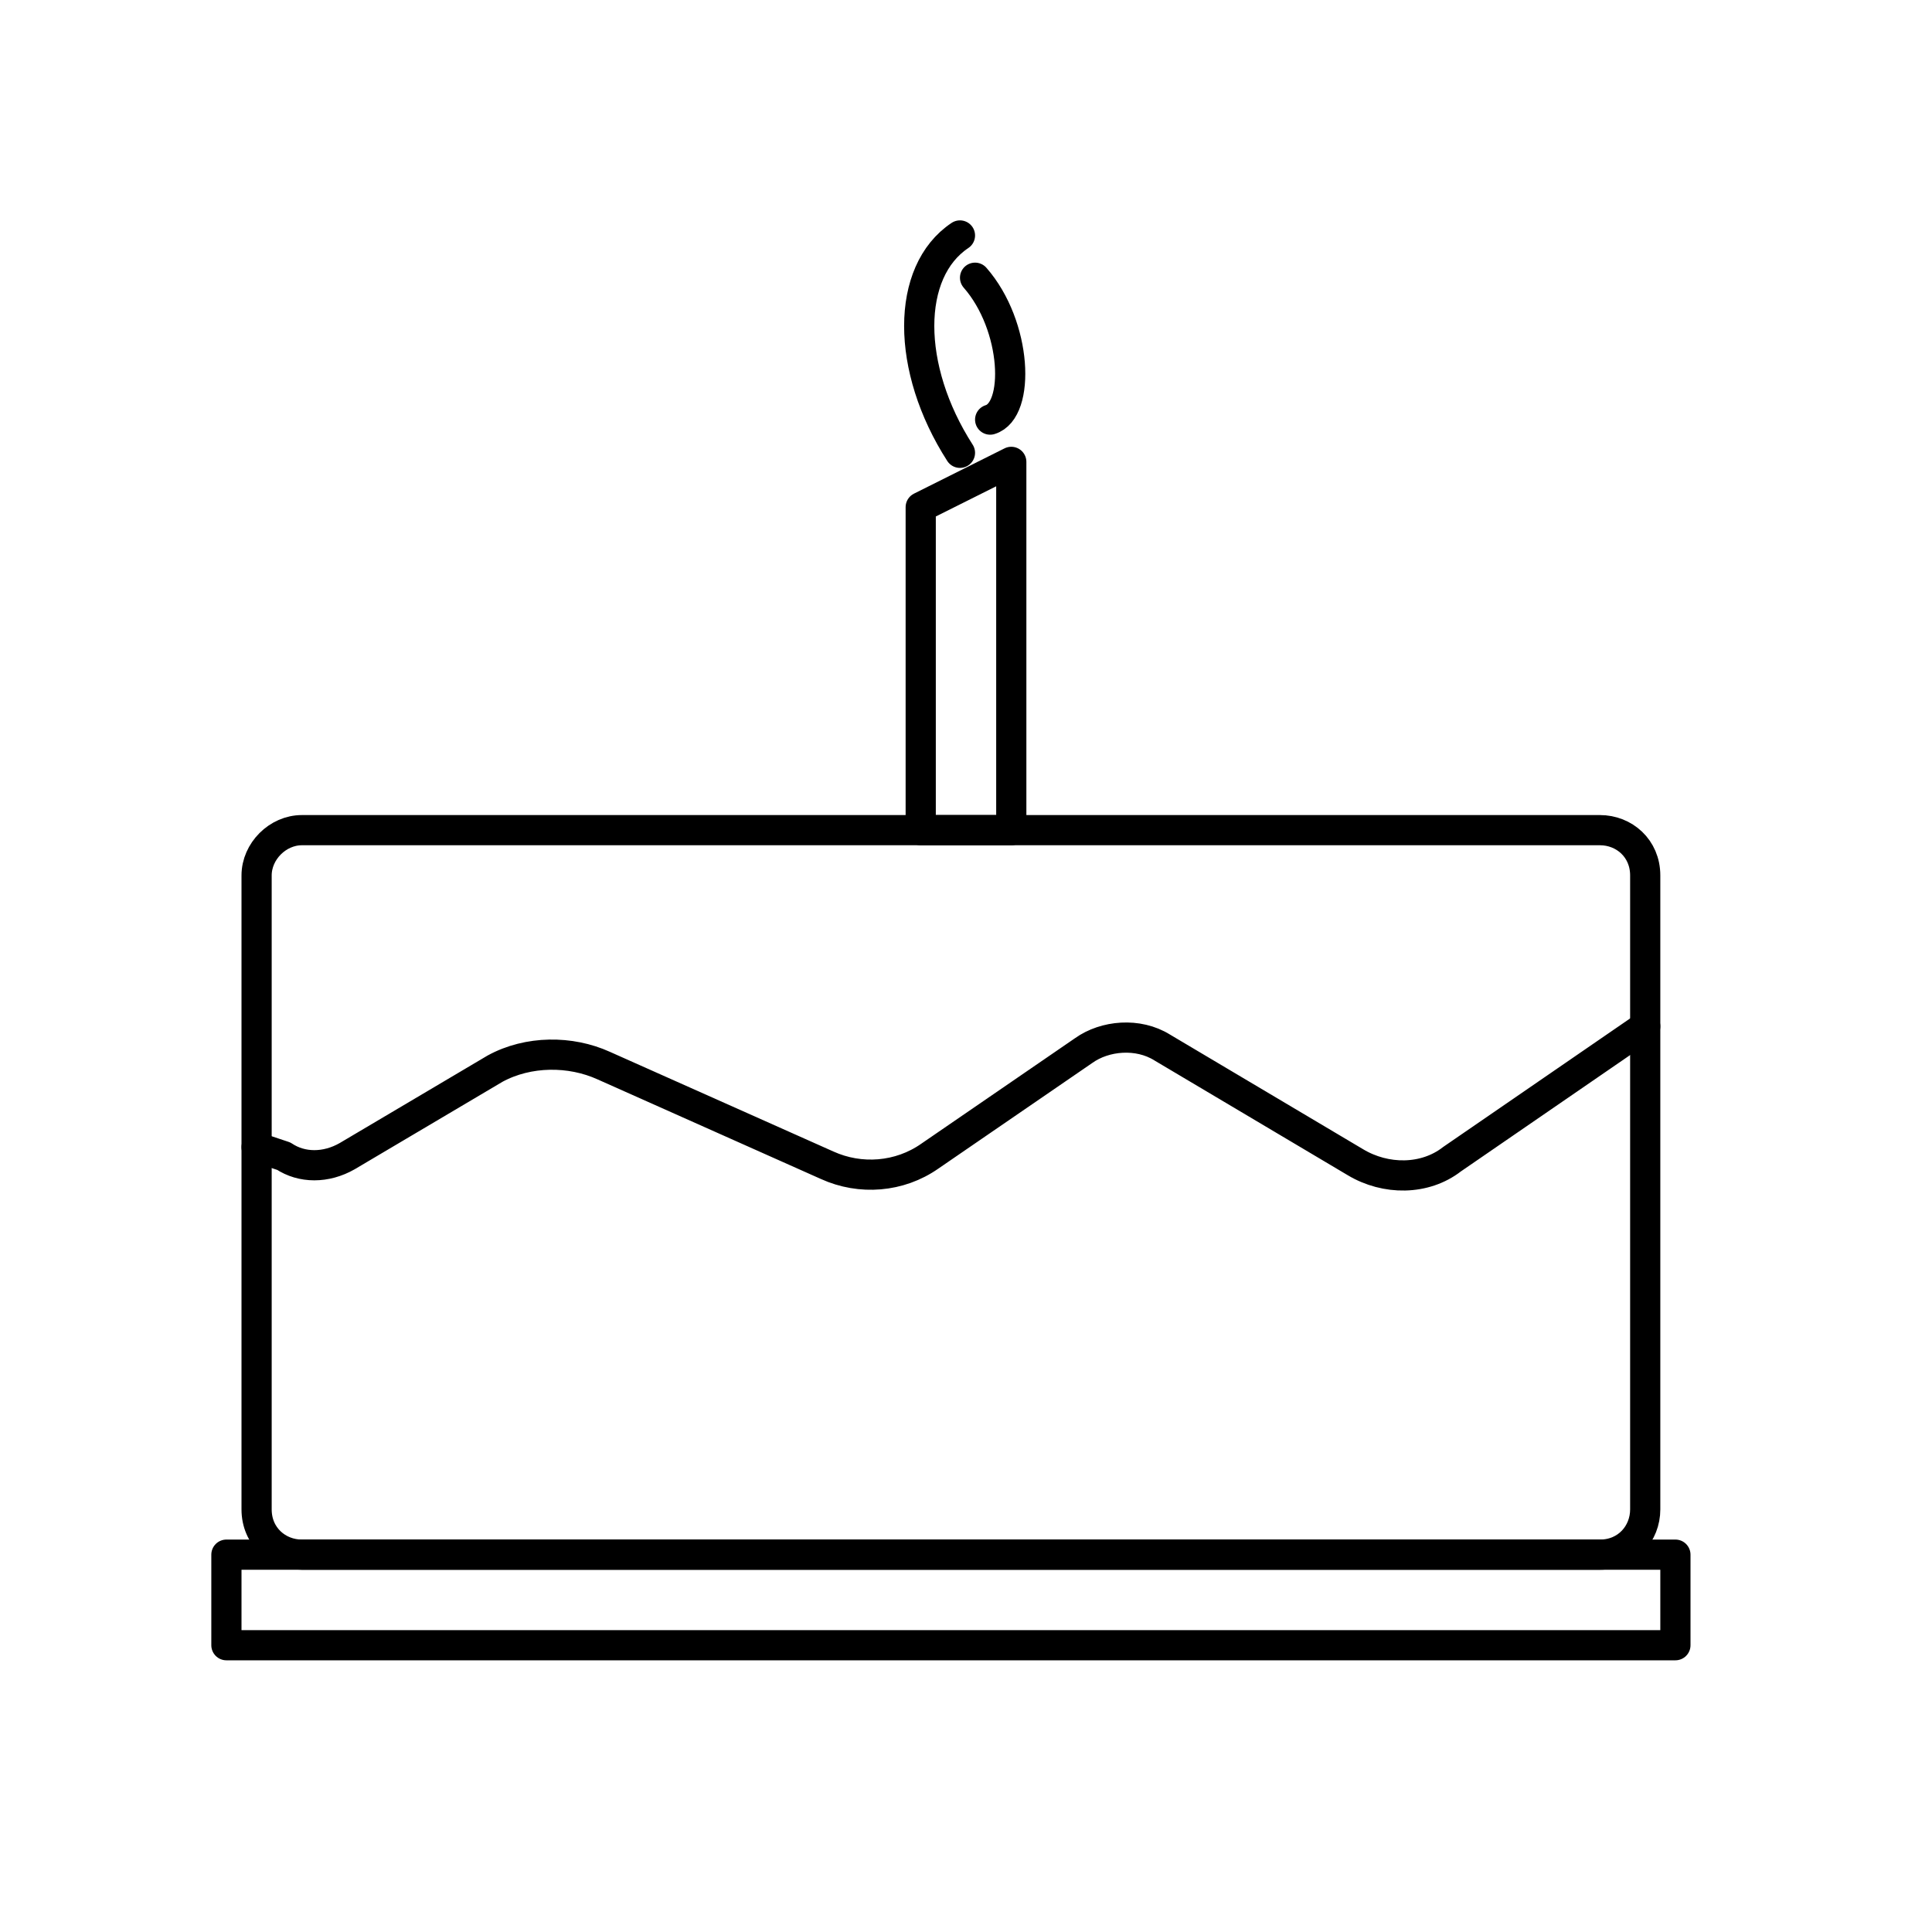 <?xml version="1.0" encoding="utf-8"?>
<!-- Generator: Adobe Illustrator 18.1.1, SVG Export Plug-In . SVG Version: 6.00 Build 0)  -->
<svg version="1.1" id="Calque_1" xmlns="http://www.w3.org/2000/svg" xmlns:xlink="http://www.w3.org/1999/xlink" x="0px" y="0px"
	 viewBox="0 0 64 64" enable-background="new 0 0 64 64" xml:space="preserve">
<path fill="none" stroke="#000000" stroke-linecap="round" stroke-linejoin="round" stroke-miterlimit="10" d="M32.3,9.2
	c1.4,1.6,1.5,4.4,0.5,4.7"/>
<path fill="none" stroke="#000000" stroke-linecap="round" stroke-linejoin="round" stroke-miterlimit="10" d="M31.8,15
	c-1.8-2.8-1.8-6,0-7.2"/>
<polygon fill="none" stroke="#000000" stroke-linecap="round" stroke-linejoin="round" stroke-miterlimit="10" points="30.5,16.8 
	30.5,27.5 33.5,27.5 33.5,15.3 "/>
<path fill="none" stroke="#000000" stroke-linecap="round" stroke-linejoin="round" stroke-miterlimit="10" d="M54.5,34l-6.4,4.4
	c-0.9,0.7-2.2,0.7-3.2,0.1l-6.4-3.8c-0.8-0.5-1.9-0.4-2.6,0.1l-5.1,3.5c-1,0.7-2.3,0.8-3.4,0.3l-7.4-3.3c-1.1-0.5-2.5-0.5-3.6,0.1
	l-4.9,2.9c-0.7,0.4-1.5,0.4-2.1,0L8.5,38"/>
<rect x="7.5" y="51.5" fill="none" stroke="#000000" stroke-linecap="round" stroke-linejoin="round" stroke-miterlimit="10" width="48" height="3"/>
<path fill="none" stroke="#000000" stroke-linecap="round" stroke-linejoin="round" stroke-miterlimit="10" d="M8.5,29V50
	c0,0.9,0.7,1.5,1.5,1.5H53c0.9,0,1.5-0.7,1.5-1.5V29c0-0.9-0.7-1.5-1.5-1.5H10C9.2,27.5,8.5,28.2,8.5,29z"/>
</svg>

